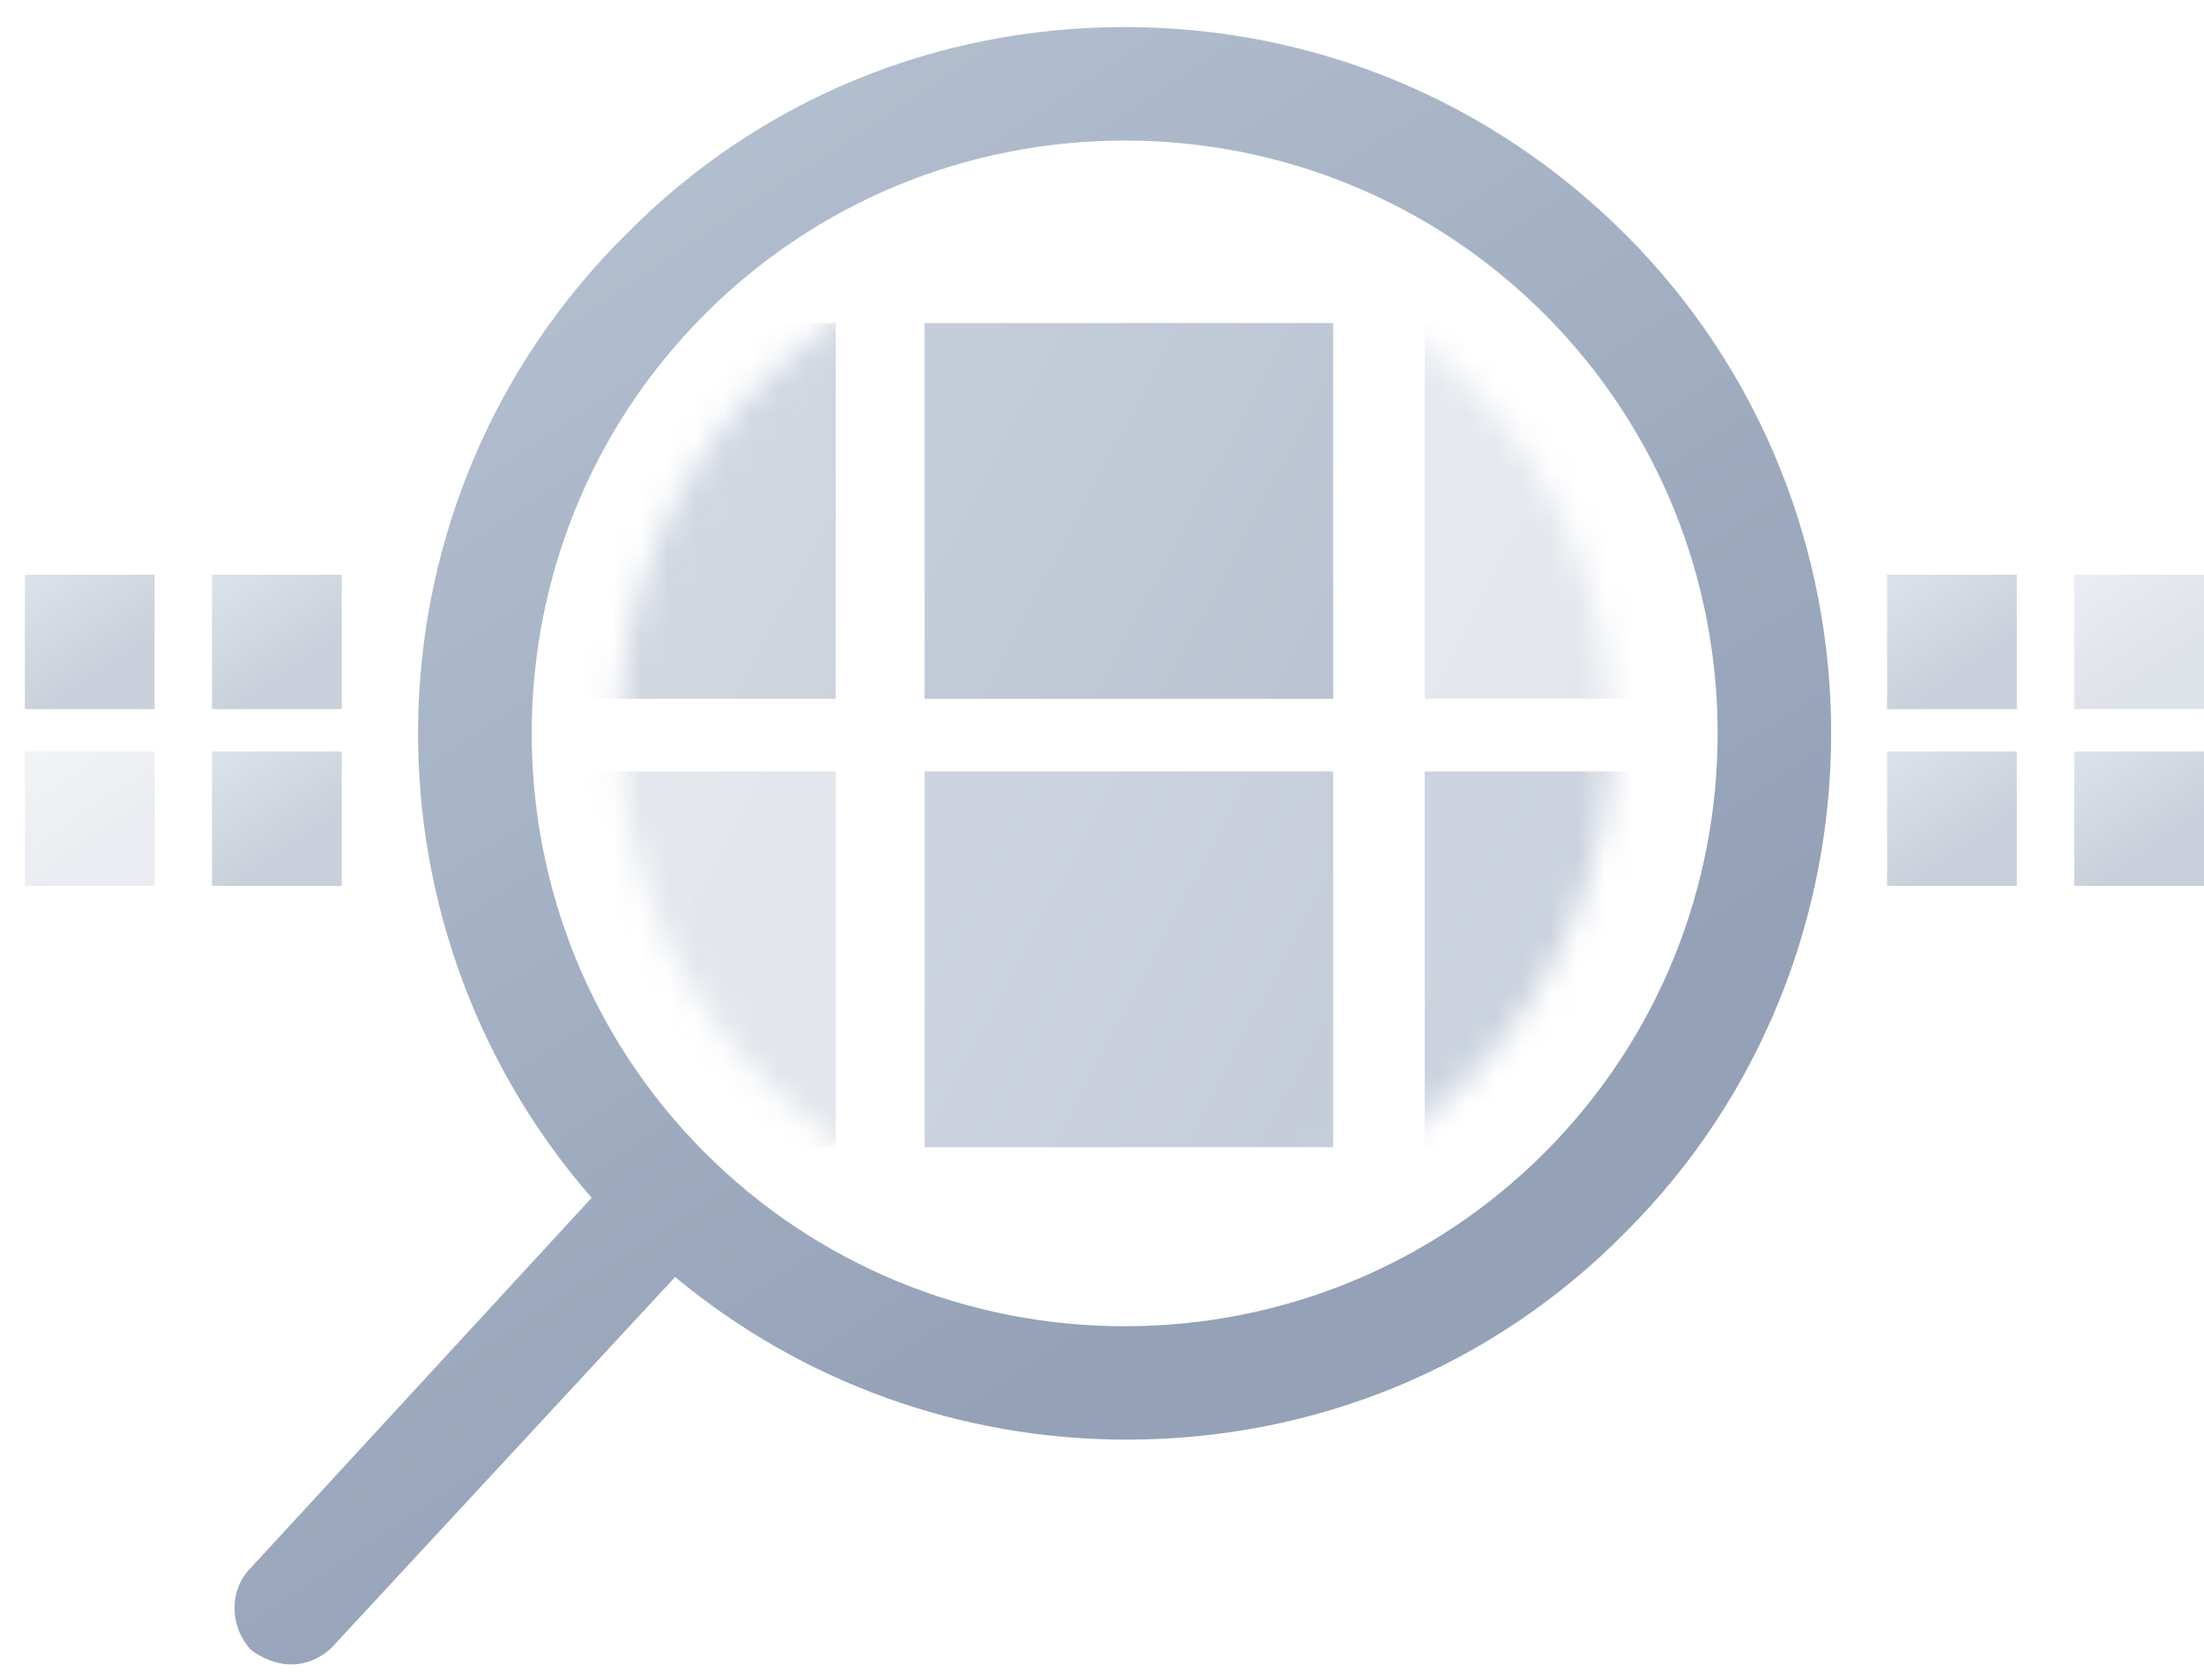 <?xml version="1.0" encoding="UTF-8" standalone="no"?>
<svg width="80px" height="61px" viewBox="0 0 80 61" version="1.1" xmlns="http://www.w3.org/2000/svg" xmlns:xlink="http://www.w3.org/1999/xlink" xmlns:sketch="http://www.bohemiancoding.com/sketch/ns">
    <!-- Generator: Sketch 3.4.4 (17249) - http://www.bohemiancoding.com/sketch -->
    <title>icon-vt</title>
    <desc>Created with Sketch.</desc>
    <defs>
        <linearGradient x1="56.62%" y1="77.148%" x2="6.894%" y2="1.41%" id="linearGradient-1">
            <stop stop-color="#94A1B7" offset="0%"></stop>
            <stop stop-color="#B9C5D4" offset="100%"></stop>
        </linearGradient>
        <ellipse id="path-2" cx="18.714" cy="17.984" rx="17.984" ry="17.984"></ellipse>
        <linearGradient x1="11.484%" y1="9.816%" x2="185.974%" y2="94.453%" id="linearGradient-4">
            <stop stop-color="#ACB8CA" offset="0%"></stop>
            <stop stop-color="#95A2B8" offset="100%"></stop>
        </linearGradient>
    </defs>
    <g id="Website" stroke="none" stroke-width="1" fill="none" fill-rule="evenodd" sketch:type="MSPage">
        <g id="Homepage-Copy-3" sketch:type="MSArtboardGroup" transform="translate(-704, -2078)">
            <g id="features" sketch:type="MSLayerGroup" transform="translate(-25, 1588)">
                <g id="Verification-Through-+-Every-copy-that-is-m-+-icon" transform="translate(725, 490)">
                    <g id="icon-vt" transform="translate(4.536, 0.116)">
                        <g id="Page-1" transform="translate(7.017, 0)" fill="url(#linearGradient-1)" sketch:type="MSShapeGroup">
                            <path d="M33.267,0.866 C26.427,0.866 19.98,3.509 15.16,8.402 C5.527,17.962 5.138,33.269 13.922,43.371 L1.542,56.814 C0.765,57.591 0.765,58.91 1.542,59.769 C1.931,60.076 2.478,60.311 3.02,60.311 C3.562,60.311 4.109,60.076 4.497,59.688 L16.952,46.245 C21.538,50.054 27.289,52.15 33.349,52.15 C40.188,52.15 46.636,49.507 51.456,44.614 C61.4,34.67 61.4,18.351 51.452,8.402 C46.559,3.509 40.107,0.866 33.267,0.866 Z M48.502,41.74 C44.462,45.78 39.022,48.033 33.271,48.033 C27.521,48.033 22.081,45.78 18.041,41.74 C9.648,33.346 9.648,19.67 18.041,11.28 C22.081,7.241 27.521,4.987 33.271,4.987 C39.022,4.987 44.462,7.241 48.502,11.28 C56.891,19.67 56.891,33.351 48.502,41.74 L48.502,41.74 Z" id="Fill-1"></path>
                        </g>
                        <g id="Group" transform="translate(0, 20)" fill="url(#linearGradient-1)" sketch:type="MSShapeGroup">
                            <rect id="Rectangle-25-Copy-2" opacity="0.2" x="0.366" y="7.166" width="4.712" height="4.879"></rect>
                            <rect id="Rectangle-25-Copy-7" opacity="0.5" x="0.366" y="0.749" width="4.712" height="4.879"></rect>
                            <rect id="Rectangle-25-Copy-3" opacity="0.5" x="7.158" y="7.166" width="4.712" height="4.879"></rect>
                            <rect id="Rectangle-25-Copy-8" opacity="0.5" x="7.158" y="0.749" width="4.712" height="4.879"></rect>
                        </g>
                        <g id="Group" transform="translate(67, 20)" fill="url(#linearGradient-1)" sketch:type="MSShapeGroup">
                            <rect id="Rectangle-25-Copy-6" opacity="0.5" x="0.96" y="7.166" width="4.712" height="4.879"></rect>
                            <rect id="Rectangle-25-Copy-9" opacity="0.5" x="0.96" y="0.749" width="4.712" height="4.879"></rect>
                            <rect id="Rectangle-25-Copy-10" opacity="0.5" x="7.752" y="7.166" width="4.712" height="4.879"></rect>
                            <rect id="Rectangle-25-Copy-11" opacity="0.3" x="7.752" y="0.749" width="4.712" height="4.879"></rect>
                        </g>
                        <g id="Group" transform="translate(21.226, 8.433)">
                            <mask id="mask-3" sketch:name="Mask" fill="white">
                                <use xlink:href="#path-2"></use>
                            </mask>
                            <use id="Mask" sketch:type="MSShapeGroup" xlink:href="#path-2"></use>
                            <g mask="url(#mask-3)" fill="url(#linearGradient-4)" sketch:type="MSShapeGroup">
                                <g transform="translate(-6.294, 2.219)">
                                    <rect id="Rectangle-25-Copy-5" opacity="0.7" x="18.091" y="0.96" width="14.833" height="13.643"></rect>
                                    <rect id="Rectangle-25-Copy-13" opacity="0.5" x="0.033" y="0.96" width="14.833" height="13.643"></rect>
                                    <rect id="Rectangle-25-Copy-15" opacity="0.3" x="36.247" y="0.96" width="14.833" height="13.643"></rect>
                                    <rect id="Rectangle-25-Copy-12" opacity="0.6" x="18.091" y="17.239" width="14.833" height="13.643"></rect>
                                    <rect id="Rectangle-25-Copy-14" opacity="0.3" x="0.033" y="17.239" width="14.833" height="13.643"></rect>
                                    <rect id="Rectangle-25-Copy-16" opacity="0.6" x="36.247" y="17.239" width="14.833" height="13.643"></rect>
                                </g>
                            </g>
                        </g>
                    </g>
                </g>
            </g>
        </g>
    </g>
</svg>
